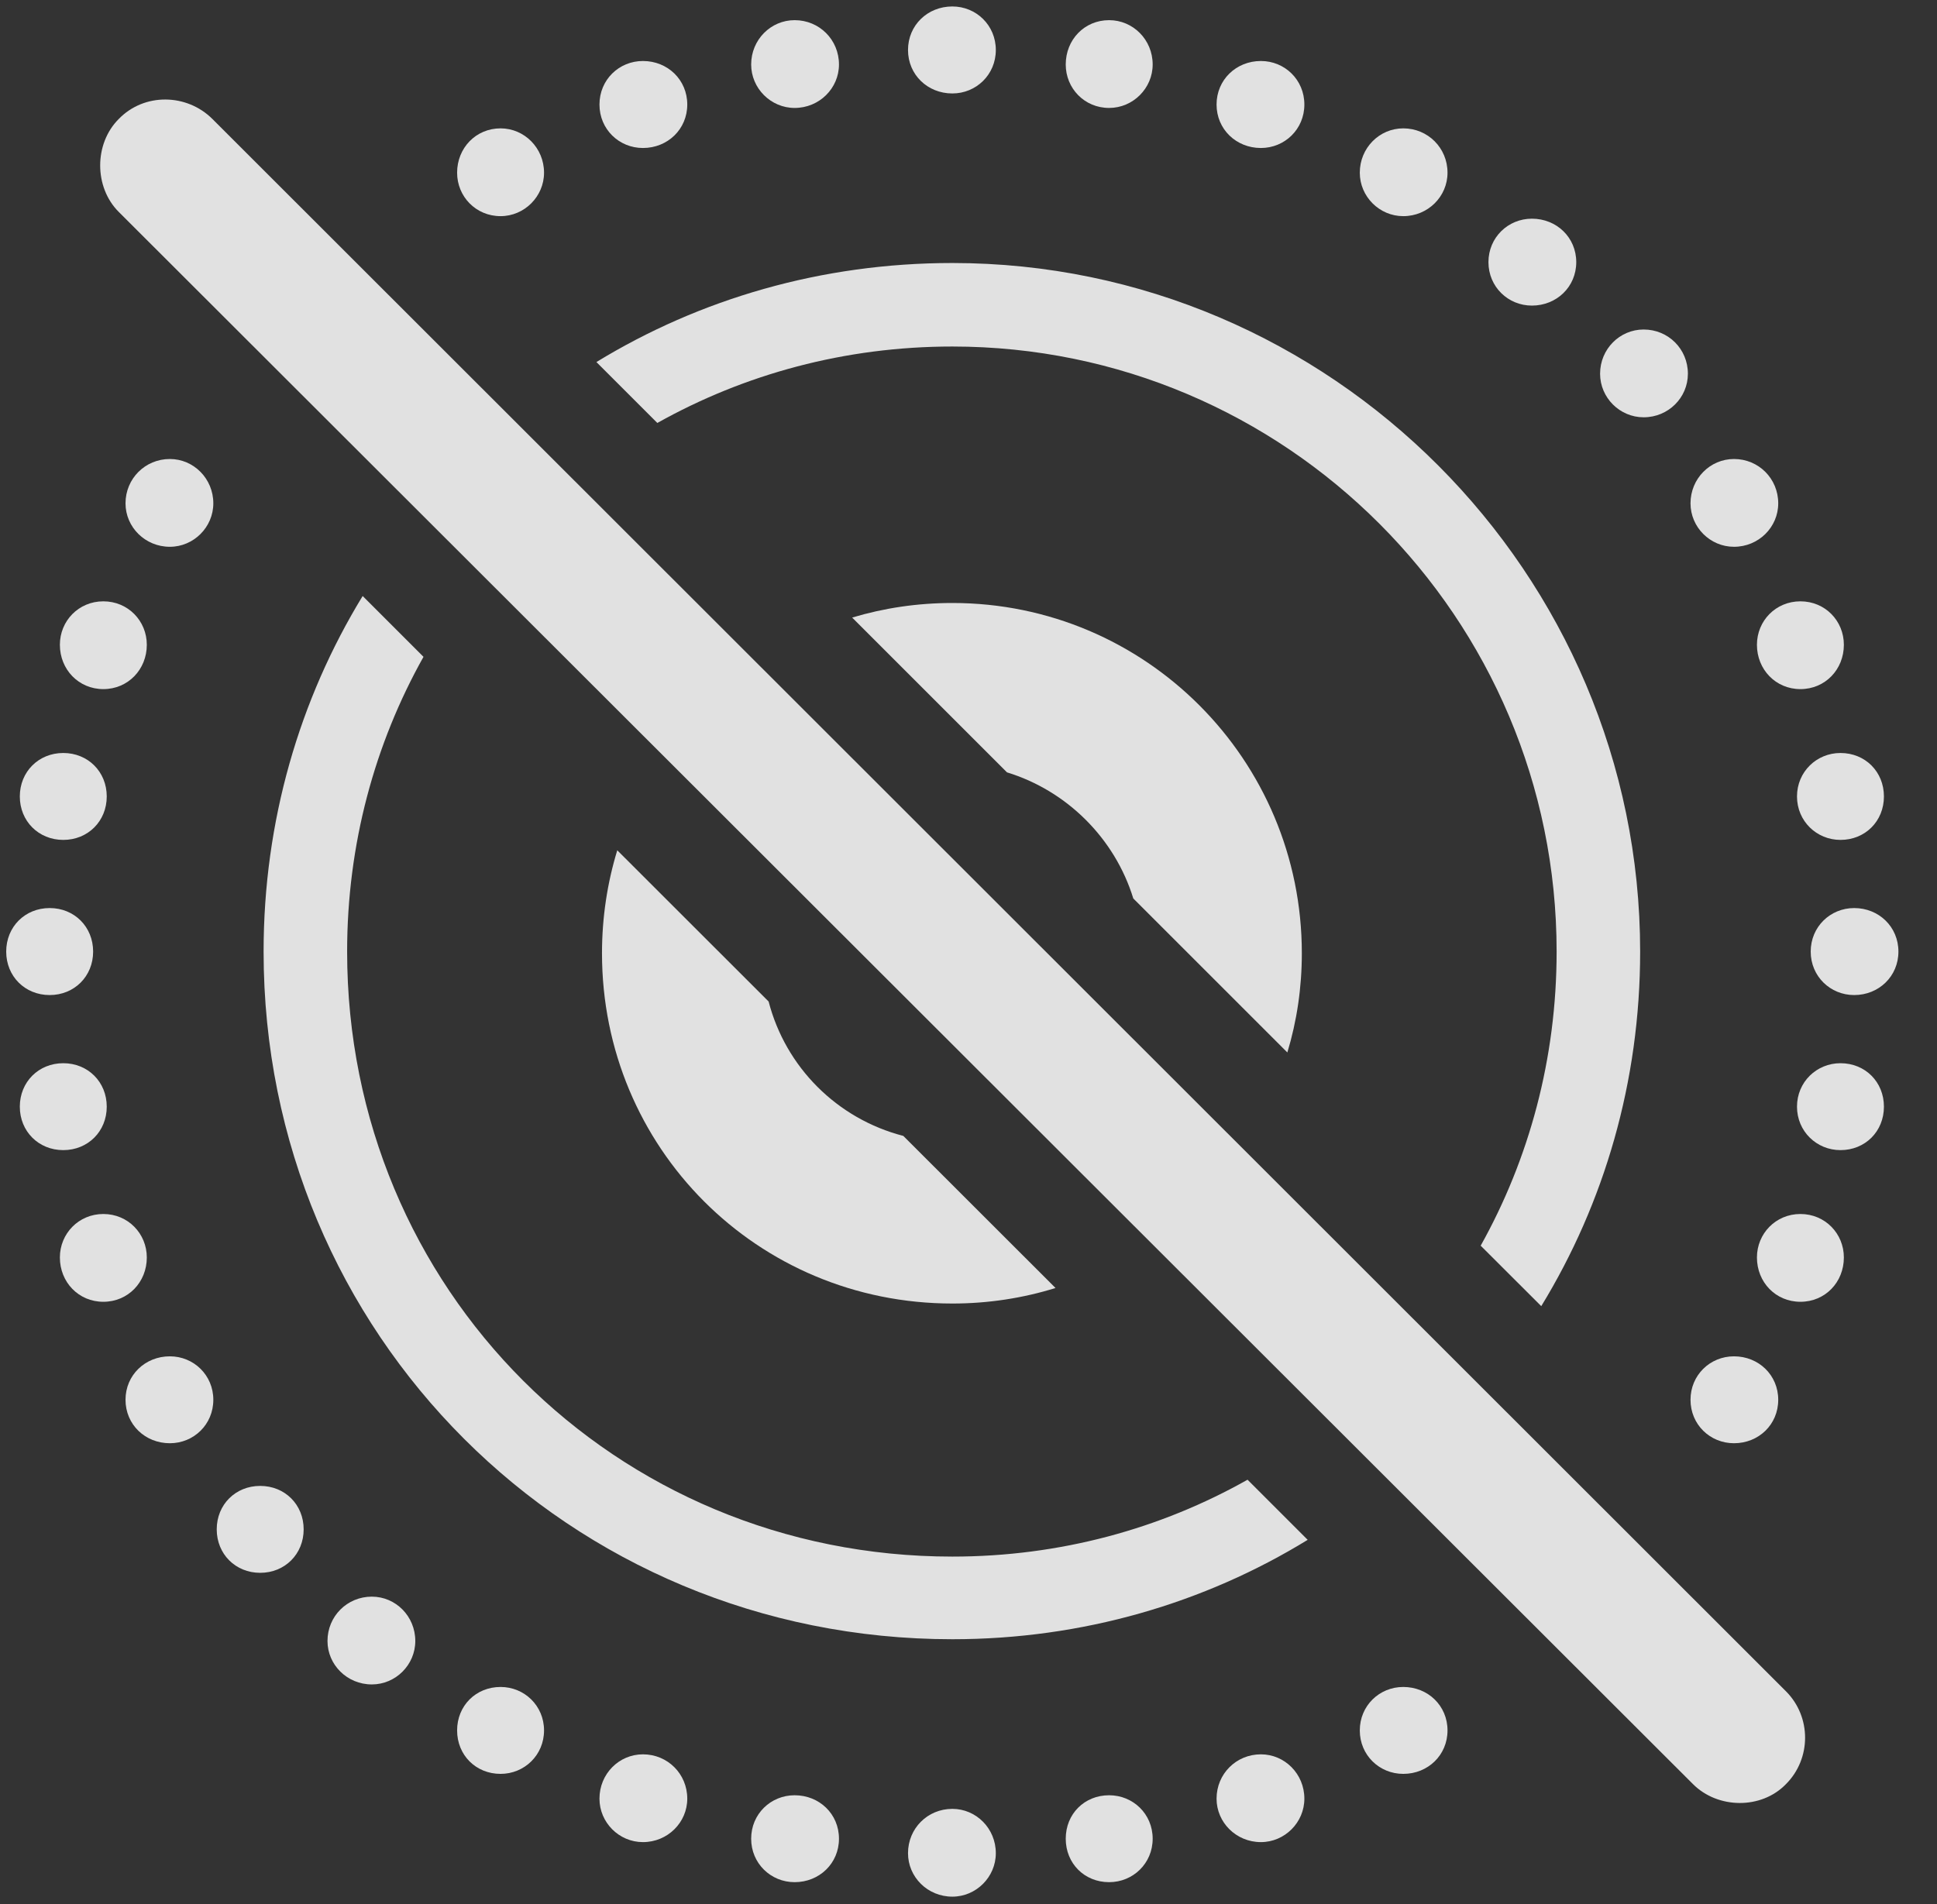<?xml version="1.0" encoding="UTF-8"?>
<!--Generator: Apple Native CoreSVG 341-->
<!DOCTYPE svg
PUBLIC "-//W3C//DTD SVG 1.1//EN"
       "http://www.w3.org/Graphics/SVG/1.1/DTD/svg11.dtd">
<svg version="1.1" xmlns="http://www.w3.org/2000/svg" xmlns:xlink="http://www.w3.org/1999/xlink" viewBox="0 0 22.192 21.819">
 <rect x="0" y="0" width="22.192" height="21.819" fill="#333333" stroke="none"/>
 <g>
  <rect height="21.819" opacity="0" width="22.192" x="0" y="0"/>
  <path d="M11.409 21.237C11.409 21.51 11.184 21.735 10.911 21.735C10.627 21.735 10.403 21.51 10.403 21.237C10.403 20.953 10.627 20.729 10.911 20.729C11.184 20.729 11.409 20.953 11.409 21.237ZM9.612 21.071C9.612 21.354 9.387 21.569 9.104 21.569C8.831 21.569 8.606 21.354 8.606 21.071C8.606 20.787 8.831 20.573 9.104 20.573C9.387 20.573 9.612 20.787 9.612 21.071ZM13.206 21.071C13.206 21.354 12.981 21.569 12.707 21.569C12.424 21.569 12.21 21.354 12.21 21.071C12.21 20.787 12.424 20.573 12.707 20.573C12.981 20.573 13.206 20.787 13.206 21.071ZM7.874 20.612C7.874 20.885 7.649 21.11 7.366 21.11C7.092 21.11 6.868 20.885 6.868 20.612C6.868 20.328 7.092 20.104 7.366 20.104C7.649 20.104 7.874 20.328 7.874 20.612ZM14.944 20.612C14.944 20.885 14.719 21.11 14.446 21.11C14.163 21.11 13.938 20.885 13.938 20.612C13.938 20.328 14.163 20.104 14.446 20.104C14.719 20.104 14.944 20.328 14.944 20.612ZM6.233 19.83C6.233 20.113 6.008 20.328 5.735 20.328C5.452 20.328 5.237 20.113 5.237 19.83C5.237 19.547 5.452 19.332 5.735 19.332C6.008 19.332 6.233 19.547 6.233 19.83ZM16.584 19.83C16.584 20.113 16.36 20.328 16.077 20.328C15.803 20.328 15.579 20.113 15.579 19.83C15.579 19.547 15.803 19.332 16.077 19.332C16.36 19.332 16.584 19.547 16.584 19.83ZM4.758 18.805C4.758 19.078 4.534 19.303 4.26 19.303C3.977 19.303 3.752 19.078 3.752 18.805C3.752 18.522 3.977 18.297 4.26 18.297C4.534 18.297 4.758 18.522 4.758 18.805ZM3.479 17.526C3.479 17.809 3.264 18.024 2.981 18.024C2.698 18.024 2.483 17.809 2.483 17.526C2.483 17.242 2.698 17.028 2.981 17.028C3.264 17.028 3.479 17.242 3.479 17.526ZM2.444 16.041C2.444 16.325 2.219 16.539 1.946 16.539C1.663 16.539 1.438 16.325 1.438 16.041C1.438 15.758 1.663 15.543 1.946 15.543C2.219 15.543 2.444 15.758 2.444 16.041ZM20.373 16.041C20.373 16.325 20.149 16.539 19.866 16.539C19.592 16.539 19.368 16.325 19.368 16.041C19.368 15.758 19.592 15.543 19.866 15.543C20.149 15.543 20.373 15.758 20.373 16.041ZM1.682 14.41C1.682 14.694 1.467 14.918 1.184 14.918C0.901 14.918 0.686 14.694 0.686 14.41C0.686 14.137 0.901 13.912 1.184 13.912C1.467 13.912 1.682 14.137 1.682 14.41ZM21.125 14.41C21.125 14.694 20.911 14.918 20.627 14.918C20.344 14.918 20.129 14.694 20.129 14.41C20.129 14.137 20.344 13.912 20.627 13.912C20.911 13.912 21.125 14.137 21.125 14.41ZM21.584 12.682C21.584 12.965 21.37 13.18 21.086 13.18C20.813 13.18 20.588 12.965 20.588 12.682C20.588 12.399 20.813 12.184 21.086 12.184C21.37 12.184 21.584 12.399 21.584 12.682ZM1.223 12.682C1.223 12.965 1.008 13.18 0.725 13.18C0.442 13.18 0.227 12.965 0.227 12.682C0.227 12.399 0.442 12.184 0.725 12.184C1.008 12.184 1.223 12.399 1.223 12.682ZM21.75 10.905C21.75 11.188 21.526 11.403 21.243 11.403C20.969 11.403 20.745 11.188 20.745 10.905C20.745 10.621 20.969 10.406 21.243 10.406C21.526 10.406 21.75 10.621 21.75 10.905ZM1.067 10.905C1.067 11.188 0.852 11.403 0.569 11.403C0.286 11.403 0.071 11.188 0.071 10.905C0.071 10.621 0.286 10.406 0.569 10.406C0.852 10.406 1.067 10.621 1.067 10.905ZM21.584 9.127C21.584 9.41 21.37 9.625 21.086 9.625C20.813 9.625 20.588 9.41 20.588 9.127C20.588 8.844 20.813 8.629 21.086 8.629C21.37 8.629 21.584 8.844 21.584 9.127ZM1.223 9.127C1.223 9.41 1.008 9.625 0.725 9.625C0.442 9.625 0.227 9.41 0.227 9.127C0.227 8.844 0.442 8.629 0.725 8.629C1.008 8.629 1.223 8.844 1.223 9.127ZM21.125 7.389C21.125 7.672 20.911 7.897 20.627 7.897C20.344 7.897 20.129 7.672 20.129 7.389C20.129 7.115 20.344 6.891 20.627 6.891C20.911 6.891 21.125 7.115 21.125 7.389ZM1.682 7.389C1.682 7.672 1.467 7.897 1.184 7.897C0.901 7.897 0.686 7.672 0.686 7.389C0.686 7.115 0.901 6.891 1.184 6.891C1.467 6.891 1.682 7.115 1.682 7.389ZM20.373 5.768C20.373 6.041 20.149 6.266 19.866 6.266C19.592 6.266 19.368 6.041 19.368 5.768C19.368 5.485 19.592 5.26 19.866 5.26C20.149 5.26 20.373 5.485 20.373 5.768ZM2.444 5.768C2.444 6.041 2.219 6.266 1.946 6.266C1.663 6.266 1.438 6.041 1.438 5.768C1.438 5.485 1.663 5.26 1.946 5.26C2.219 5.26 2.444 5.485 2.444 5.768ZM19.338 4.283C19.338 4.557 19.114 4.782 18.831 4.782C18.557 4.782 18.332 4.557 18.332 4.283C18.332 4 18.557 3.776 18.831 3.776C19.114 3.776 19.338 4 19.338 4.283ZM18.059 3.004C18.059 3.287 17.834 3.502 17.551 3.502C17.278 3.502 17.053 3.287 17.053 3.004C17.053 2.721 17.278 2.506 17.551 2.506C17.834 2.506 18.059 2.721 18.059 3.004ZM6.233 1.979C6.233 2.252 6.008 2.477 5.735 2.477C5.452 2.477 5.237 2.252 5.237 1.979C5.237 1.696 5.452 1.471 5.735 1.471C6.008 1.471 6.233 1.696 6.233 1.979ZM16.584 1.979C16.584 2.252 16.36 2.477 16.077 2.477C15.803 2.477 15.579 2.252 15.579 1.979C15.579 1.696 15.803 1.471 16.077 1.471C16.36 1.471 16.584 1.696 16.584 1.979ZM14.944 1.198C14.944 1.481 14.719 1.696 14.446 1.696C14.163 1.696 13.938 1.481 13.938 1.198C13.938 0.914 14.163 0.699 14.446 0.699C14.719 0.699 14.944 0.914 14.944 1.198ZM7.874 1.198C7.874 1.481 7.649 1.696 7.366 1.696C7.092 1.696 6.868 1.481 6.868 1.198C6.868 0.914 7.092 0.699 7.366 0.699C7.649 0.699 7.874 0.914 7.874 1.198ZM13.206 0.739C13.206 1.012 12.981 1.237 12.707 1.237C12.424 1.237 12.21 1.012 12.21 0.739C12.21 0.455 12.424 0.231 12.707 0.231C12.981 0.231 13.206 0.455 13.206 0.739ZM9.612 0.739C9.612 1.012 9.387 1.237 9.104 1.237C8.831 1.237 8.606 1.012 8.606 0.739C8.606 0.455 8.831 0.231 9.104 0.231C9.387 0.231 9.612 0.455 9.612 0.739ZM11.409 0.573C11.409 0.856 11.184 1.071 10.911 1.071C10.627 1.071 10.403 0.856 10.403 0.573C10.403 0.289 10.627 0.074 10.911 0.074C11.184 0.074 11.409 0.289 11.409 0.573Z" fill="white" fill-opacity="0.85"/>
  <path d="M4.852 7.527C4.293 8.524 3.977 9.676 3.977 10.905C3.977 14.772 7.043 17.838 10.911 17.838C12.142 17.838 13.295 17.52 14.293 16.957L14.982 17.646C13.799 18.372 12.403 18.785 10.911 18.785C6.516 18.785 3.02 15.289 3.02 10.905C3.02 9.41 3.431 8.015 4.155 6.83ZM18.791 10.905C18.791 12.395 18.38 13.787 17.658 14.968L16.964 14.275C17.52 13.279 17.834 12.13 17.834 10.905C17.834 7.076 14.729 3.971 10.911 3.971C9.68 3.971 8.528 4.288 7.531 4.847L6.833 4.149C8.016 3.426 9.412 3.014 10.911 3.014C15.247 3.014 18.791 6.569 18.791 10.905Z" fill="white" fill-opacity="0.85"/>
  <path d="M8.806 11.477C9.001 12.23 9.591 12.821 10.349 13.017L12.093 14.76C11.72 14.876 11.323 14.938 10.911 14.938C8.674 14.938 6.897 13.151 6.897 10.924C6.897 10.513 6.958 10.117 7.072 9.744ZM14.915 10.924C14.915 11.319 14.858 11.701 14.749 12.061L12.984 10.296C12.773 9.608 12.223 9.061 11.537 8.851L9.763 7.077C10.126 6.968 10.511 6.91 10.911 6.91C13.127 6.91 14.915 8.707 14.915 10.924Z" fill="white" fill-opacity="0.85"/>
  <path d="M19.397 20.446C19.68 20.729 20.178 20.738 20.461 20.446C20.754 20.153 20.754 19.674 20.461 19.381L2.434 1.364C2.141 1.071 1.653 1.061 1.36 1.364C1.077 1.647 1.077 2.145 1.36 2.428Z" fill="white" fill-opacity="0.85"/>
 </g>
</svg>
